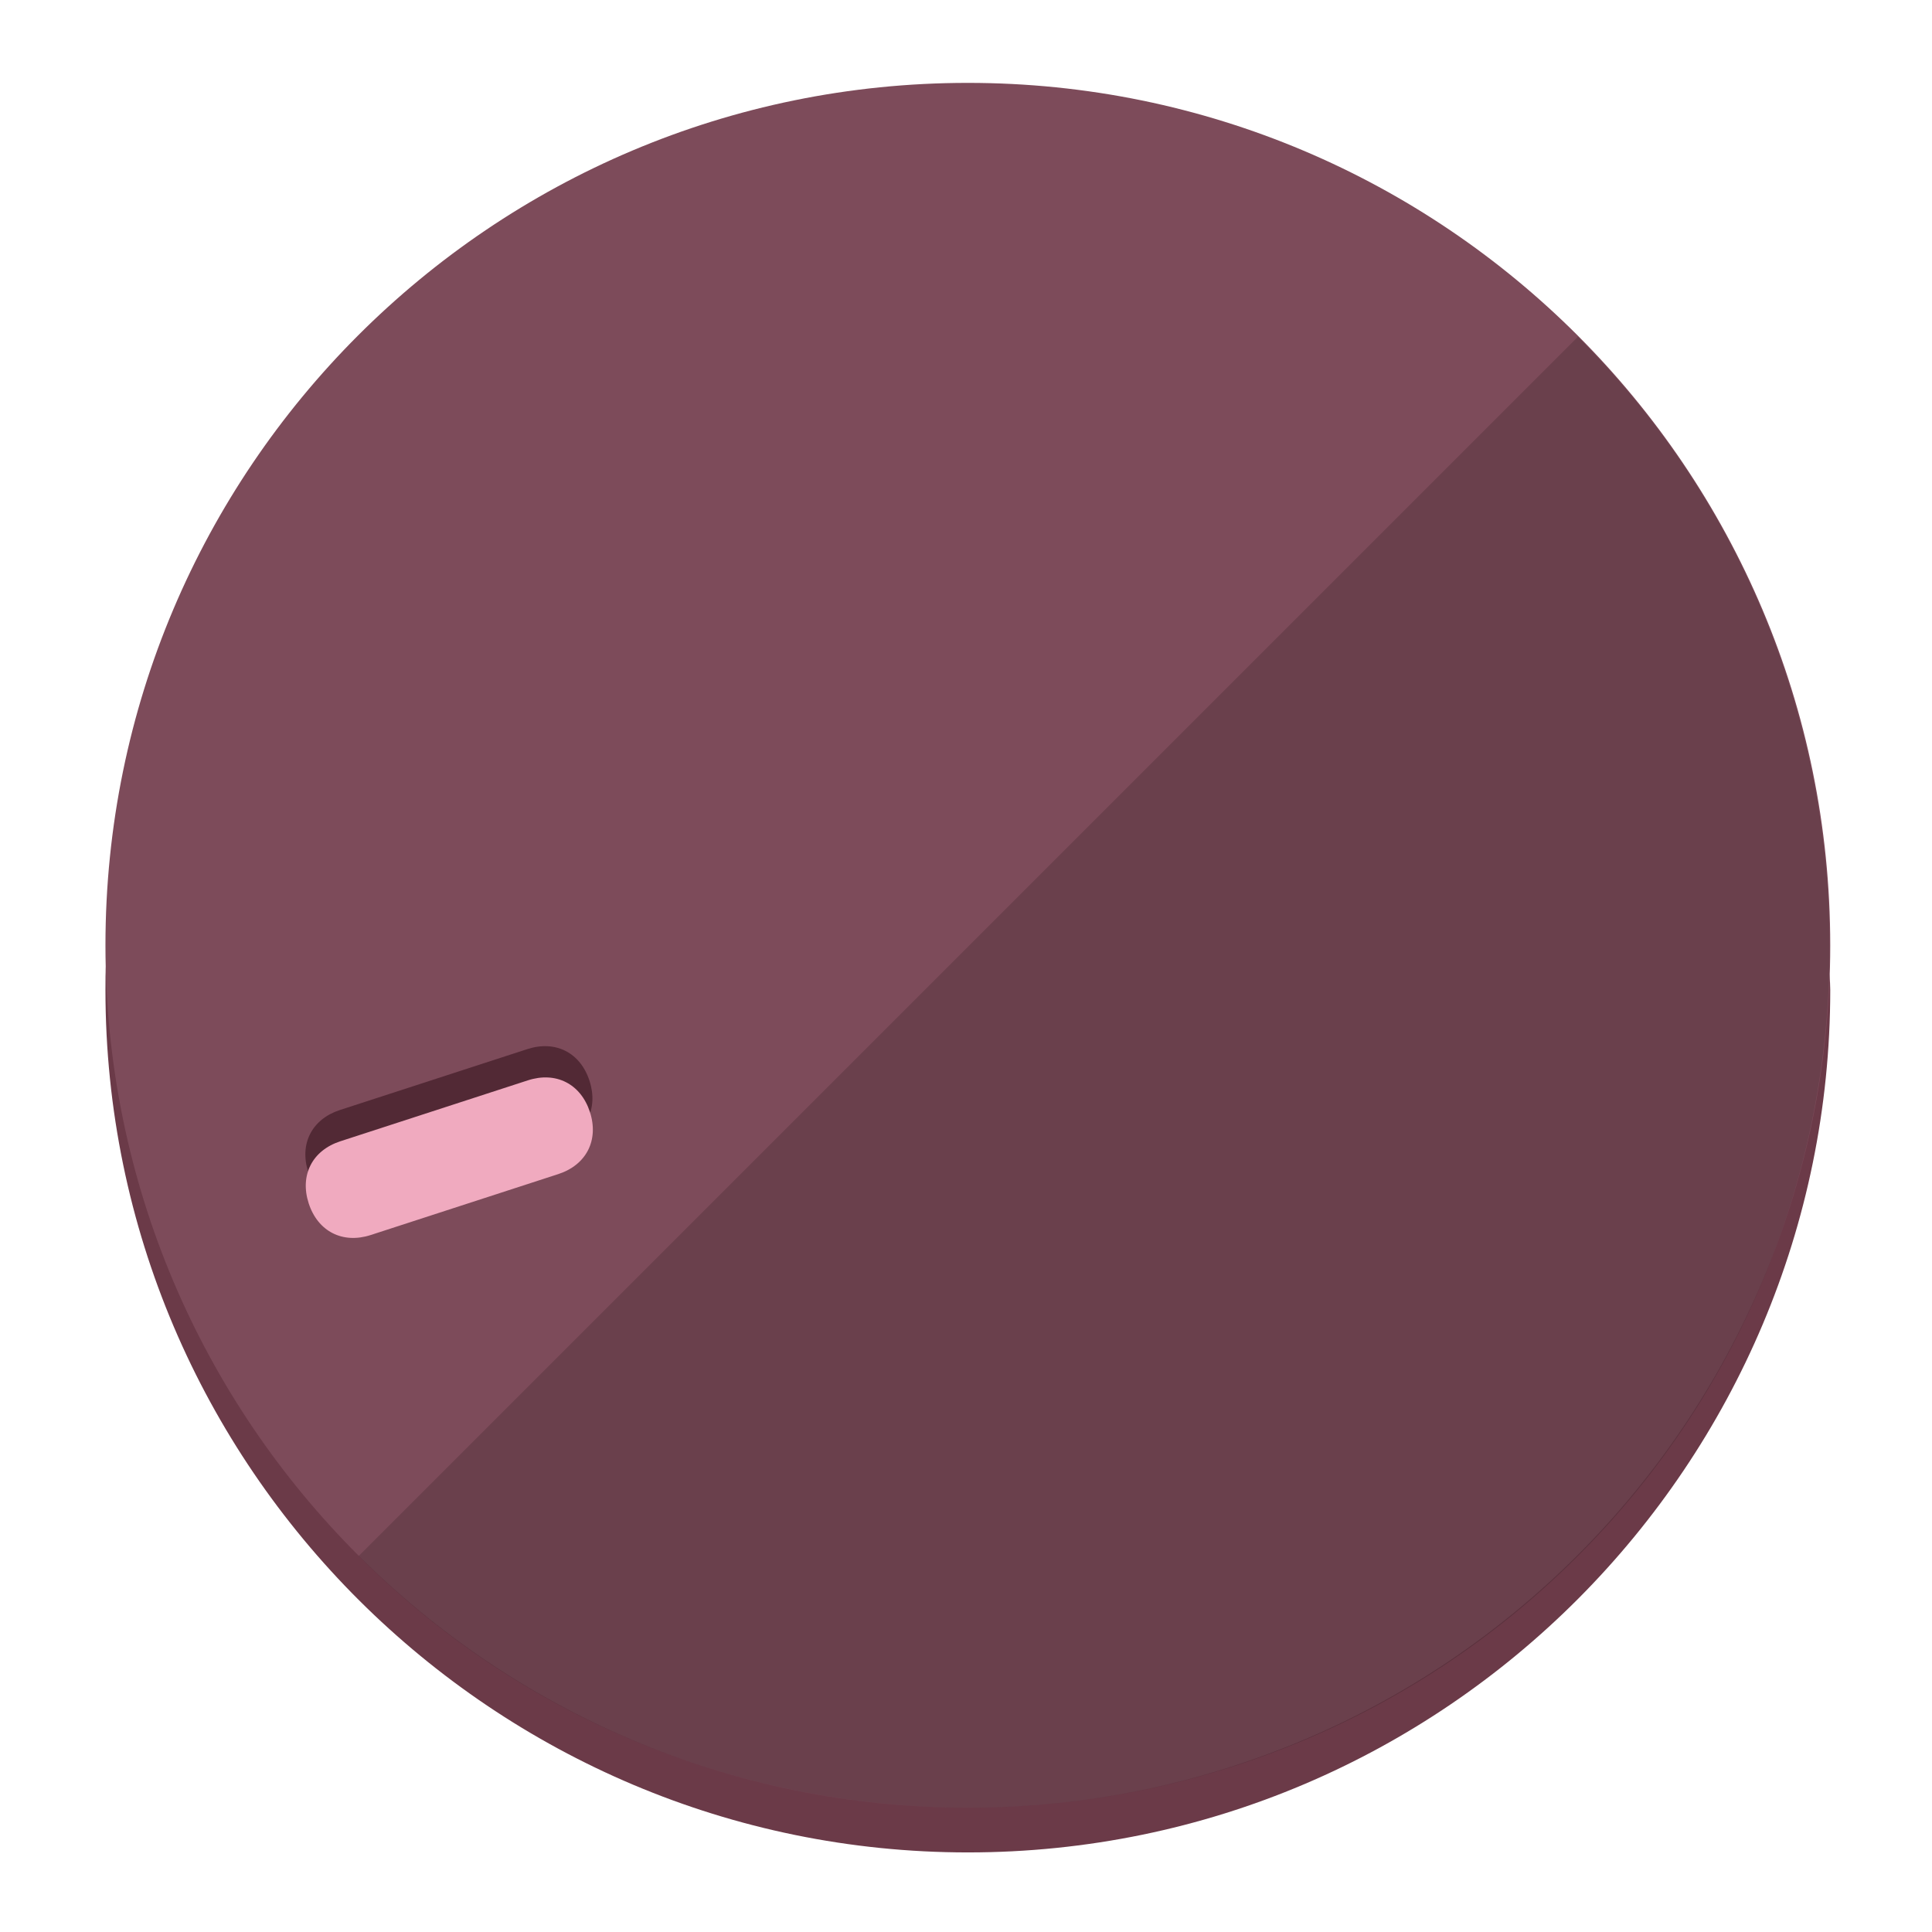 <?xml version="1.0" encoding="UTF-8" standalone="no"?>
<svg width="120" height="120" viewBox="0 0 120 120" fill="none" xmlns="http://www.w3.org/2000/svg">
<path d="M60.115 107.711C88.275 107.711 111.538 85.673 113.374 58.125C113.374 59.349 113.68 60.268 113.68 61.492C113.68 90.876 89.805 115.057 60.115 115.057C30.731 115.057 6.55 91.182 6.55 61.492C6.55 60.268 6.55 59.349 6.856 58.125C8.692 85.673 31.955 107.711 60.115 107.711Z" fill="#6B3A48"/>
<path d="M60.115 112.279C89.698 112.279 113.68 88.297 113.68 58.714C113.68 29.13 89.698 5.148 60.115 5.148C30.532 5.148 6.55 29.13 6.55 58.714C6.55 88.297 30.532 112.279 60.115 112.279Z" fill="#7D4B5A"/>
<path d="M98.006 20.92C118.853 41.767 118.853 75.797 98.006 96.645C77.159 117.492 43.129 117.492 22.281 96.645" fill="black" fill-opacity="0.154"/>
<path d="M34.649 70.984C36.396 70.416 37.182 68.873 36.614 67.127C36.047 65.38 34.504 64.594 32.758 65.161L21.113 68.945C19.367 69.512 18.581 71.055 19.148 72.802C19.716 74.548 21.258 75.335 23.005 74.767L34.649 70.984Z" fill="#522935"/>
<path d="M34.676 72.925C36.422 72.357 37.208 70.815 36.641 69.068C36.073 67.321 34.531 66.535 32.784 67.103L21.14 70.886C19.393 71.454 18.607 72.996 19.174 74.743C19.742 76.49 21.285 77.276 23.031 76.708L34.676 72.925Z" fill="#F0AABF"/>
</svg>

